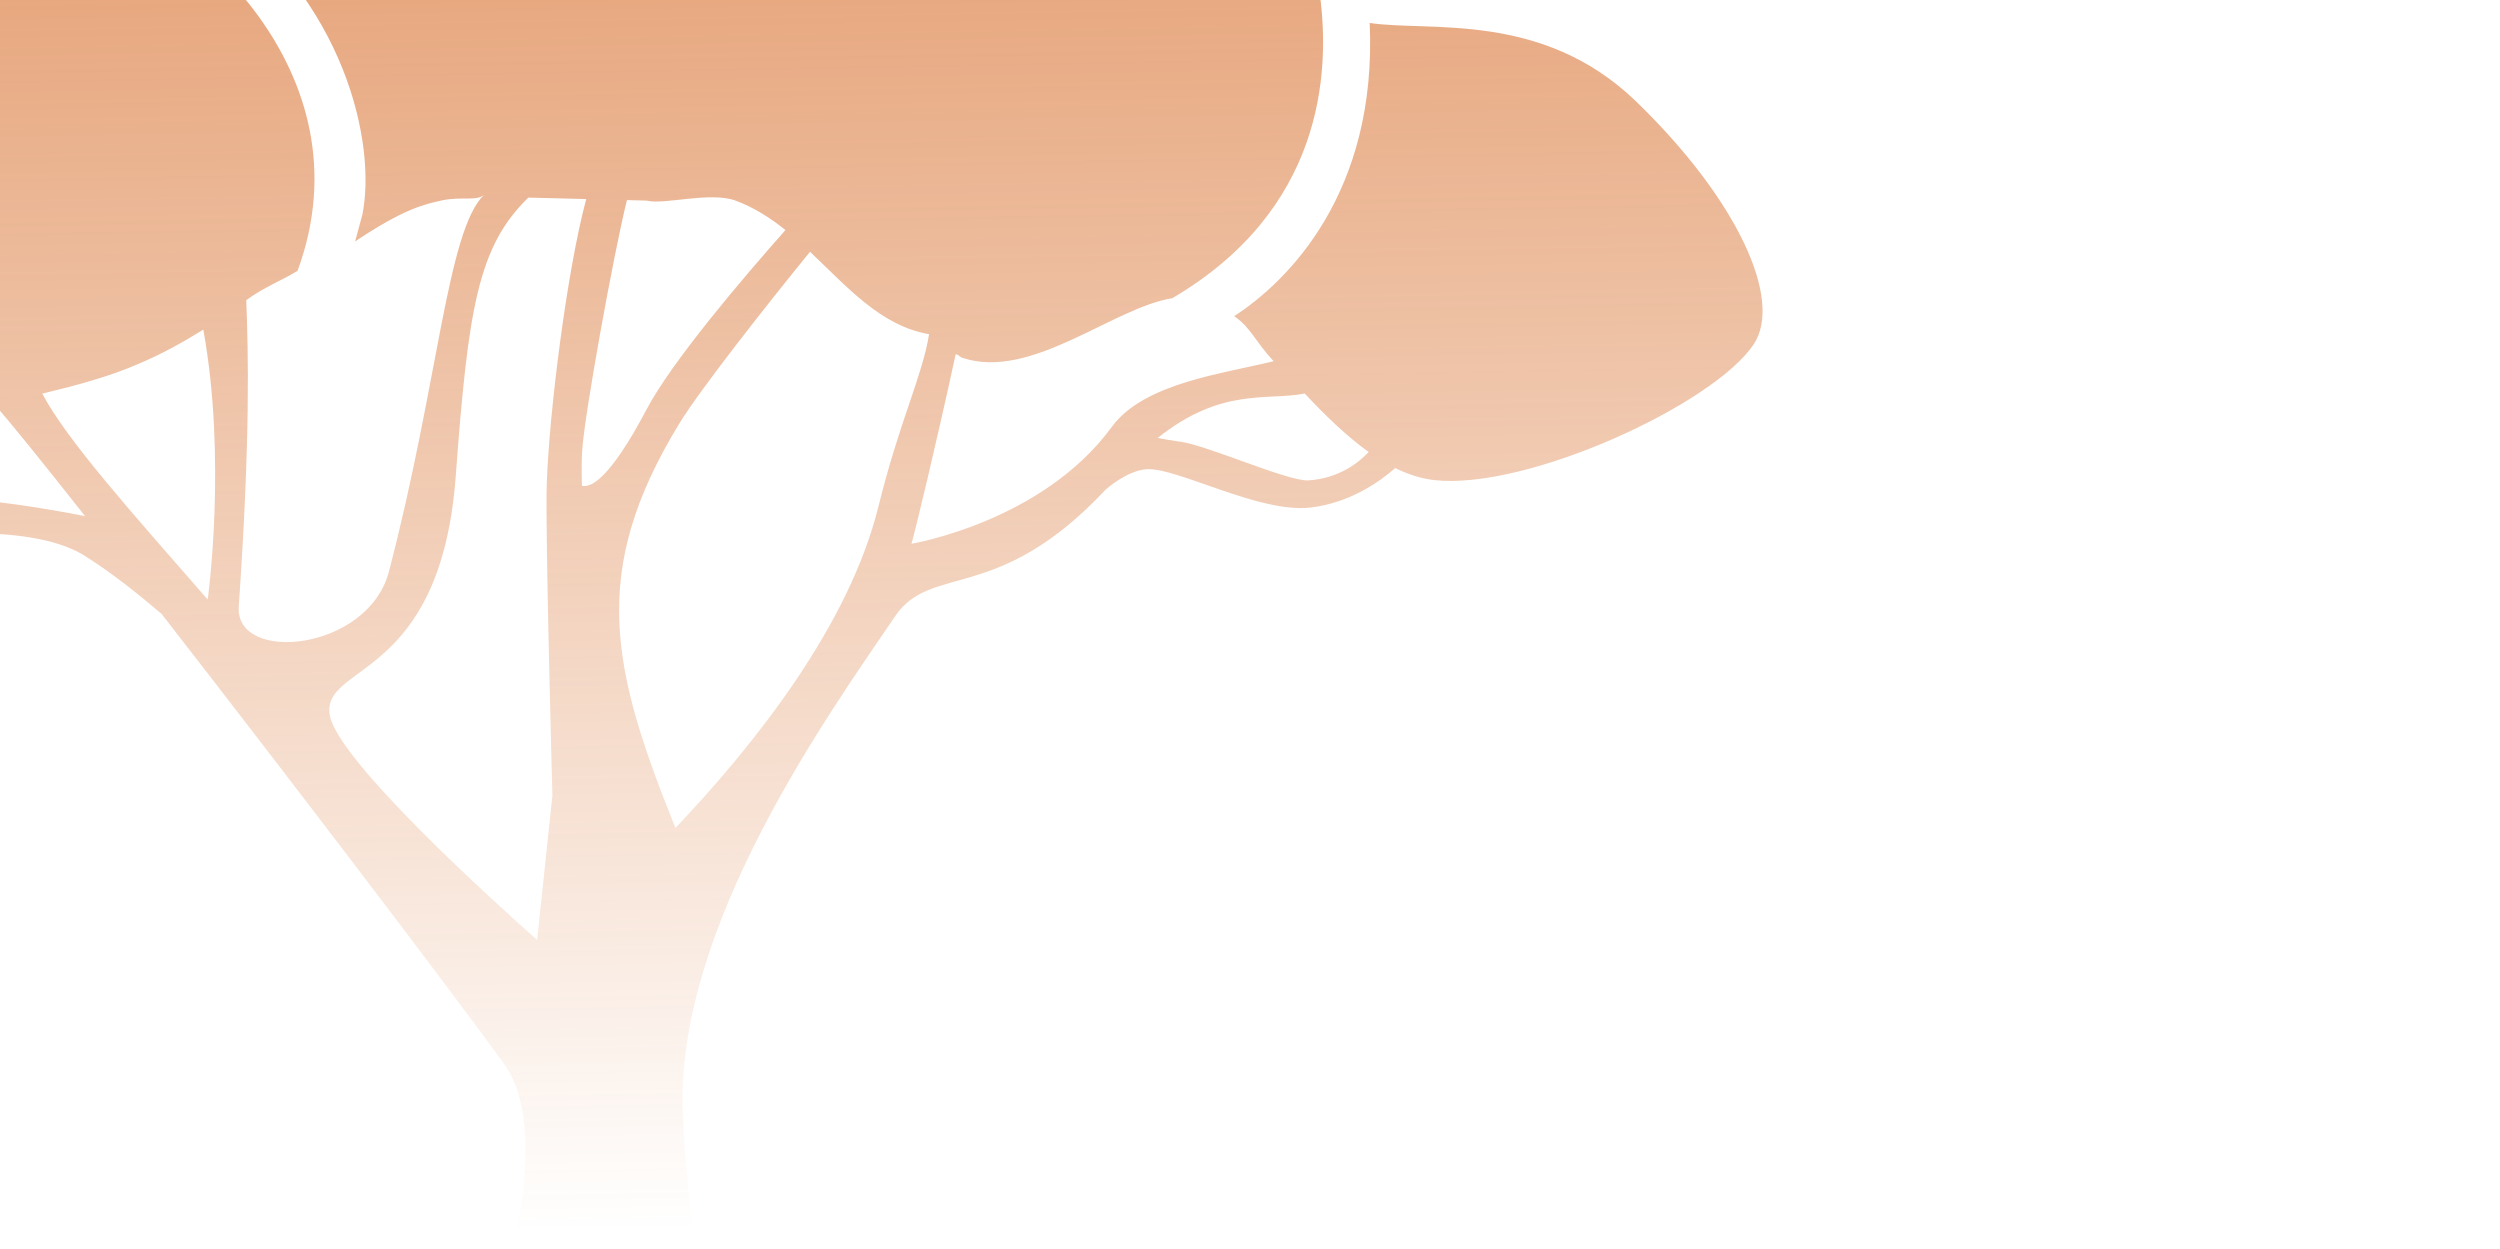 <?xml version="1.0" encoding="utf-8"?>
<!-- Generator: Adobe Illustrator 16.0.0, SVG Export Plug-In . SVG Version: 6.00 Build 0)  -->
<!DOCTYPE svg PUBLIC "-//W3C//DTD SVG 1.1//EN" "http://www.w3.org/Graphics/SVG/1.1/DTD/svg11.dtd">
<svg version="1.1" id="Layer_1" xmlns="http://www.w3.org/2000/svg" xmlns:xlink="http://www.w3.org/1999/xlink" x="0px" y="0px"
	 width="412.582px" height="206.053px" viewBox="0 0 412.582 206.053" enable-background="new 0 0 412.582 206.053"
	 xml:space="preserve">
<linearGradient id="SVGID_1_" gradientUnits="userSpaceOnUse" x1="103.857" y1="202.998" x2="97.273" y2="-176.056">
	<stop  offset="0" style="stop-color:#D35E13;stop-opacity:0"/>
	<stop  offset="1" style="stop-color:#D35E13"/>
</linearGradient>
<path fill="url(#SVGID_1_)" d="M6.977,64.961c3.987,7.591,14.637,19.479,27.3,33.986c0,0,3.2-22.961-0.723-44.551
	c-3.382,2.102-6.878,4.063-10.799,5.696C18.143,62.109,12.579,63.619,6.977,64.961 M96.035,80.152
	c1.413,0.403,4.546-0.966,10.679-12.602c4.165-7.863,15.556-21.28,22.912-29.584c-2.505-2.008-5.198-3.734-8.238-4.86
	c-4.223-1.539-11.813,0.75-14.674,0l-3.251-0.084c-2.229,9.036-6.972,35.195-7.375,41.248
	C95.978,75.648,95.969,77.703,96.035,80.152 M96.748,32.852l-9.552-0.244c-8.318,8.069-9.931,18.334-11.981,45.93
	c-2.505,33.948-22.135,30.898-20.802,39.436c1.172,7.422,27.327,31.029,34.233,37.156v-0.038l2.52-23.804
	c0,0-1.201-43.573-0.934-51.418C90.626,68.085,93.567,44.637,96.748,32.852 M111.456,136.656
	c13.281-13.971,28.735-33.59,33.538-53.154c3.444-13.98,7.208-21.365,8.334-28.345c-7.996-1.38-13.531-7.835-19.649-13.606
	c-7.112,8.736-18.09,22.66-21.557,28.327c-15.069,24.593-11.137,40.704-0.647,66.77L111.456,136.656z M225.876,74.597
	c-3.791-2.712-7.337-6.23-10.557-9.655c-6.098,1.257-13.623-1.144-24.254,7.329c1.08,0.225,2.347,0.441,3.678,0.619
	c4.316,0.525,17.828,6.587,21.168,6.391C221.036,78.951,224.301,76.286,225.876,74.597 M14.042,85.181
	C7.296,76.633,1.97,70.028-0.882,66.753c-11.845,2.571-14.018,0.553-18.427,4.936c-4.824,4.822-6.062,7.853-13.404,10.152v0.009
	c7.408,2.064,13.597,0.347,22.697,0.347C-2.246,82.197,8.449,84.083,14.042,85.181 M230.249,77.242
	c-2.562,2.29-7.581,5.799-14,6.521c-8.407,0.985-22.03-6.652-27.003-6.324c-3.275,0.207-6.765,3.35-6.765,3.35
	c-17.838,19.056-28.739,12.095-34.746,20.895c-10.772,15.896-36.189,51.024-35.069,81.877c0.733,18.193,4.35,35.626,4.35,35.626
	s-8.971,2.806-19.883,2.806c-10.982,0-15.749-3.94-15.749-3.94s10.752-30.186,1.778-42.523
	c-9.637-13.259-35.542-47.271-56.504-74.22c-3.749-3.199-8.159-6.745-12.667-9.579c-6.779-4.278-19.109-3.791-23.28-3.65
	c-7.106,0.179-16.218,0.948-31.348-2.975c-0.925-0.234-1.849-0.507-2.768-0.798h0.01c-6.316,1.313-12.606,2.543-12.606,2.543
	c-19.93-1.041-28.548-11.428-31.766-20.858c-3.209-9.579,11.166-13.371,16.861-23.551c5.612-10.18,10.467-16.505,18.095-25.587
	C-45.145,7.715-30.85,4.188-22.997,1.063c7.831-3.125,13.643-21.881,25.194-20.868c6.54,0.517,8.491,1.643,15.946,3.406
	c11.916,2.833,43.199,27.783,30.969,61.083c-2.375,1.51-5.382,2.599-8.473,4.851c0.342,8.614,0.689,22.857-1.234,50.518
	c-0.699,9.571,21.36,7.432,24.78-5.732c8.206-31.368,9.58-56.224,15.711-62.191c-1.173,1.117-3.683,0.263-6.891,0.929
	c-2.979,0.657-6.338,1.38-14.404,6.793l1.192-4.391c2.346-11.363-2.552-35.646-25.258-51.409
	c-0.085-0.085,11.442-5.977,24.569-3.454c8.876,1.727,8.351,0.76,15.67-1.623c7.342-2.449,20.801,0.882,27.558-5.452
	c6.831-6.305,12.77-12.647,27.838-14.187c15.079-1.586,29.594,10.659,42.975,20.032c13.381,9.375,15.182,2.037,30.326,6.428
	c12.084,3.462,12.188,9.176,14.356,13.379c1.744,13.071,0.413,35.505-24.378,50.049c-9.665,1.492-23.25,13.577-34.547,9.852
	c-0.77-0.244-0.423-0.46-1.183-0.619c-3.265,15.069-6.896,30.082-7.3,31.283c0,0,21.61-3.594,33.066-19.292
	c5.321-7.29,18.635-8.811,26.704-10.837c-3.152-3.387-3.743-5.545-6.511-7.432c8.811-5.705,23.635-20.342,22.368-48.388
	c9.851,1.483,28.421-1.979,43.854,12.845c16.798,16.214,24.416,32.831,19.519,40.187c-6.663,9.983-37.514,24.133-52.752,22.407
	C234.47,78.979,232.332,78.266,230.249,77.242"/>
</svg>

